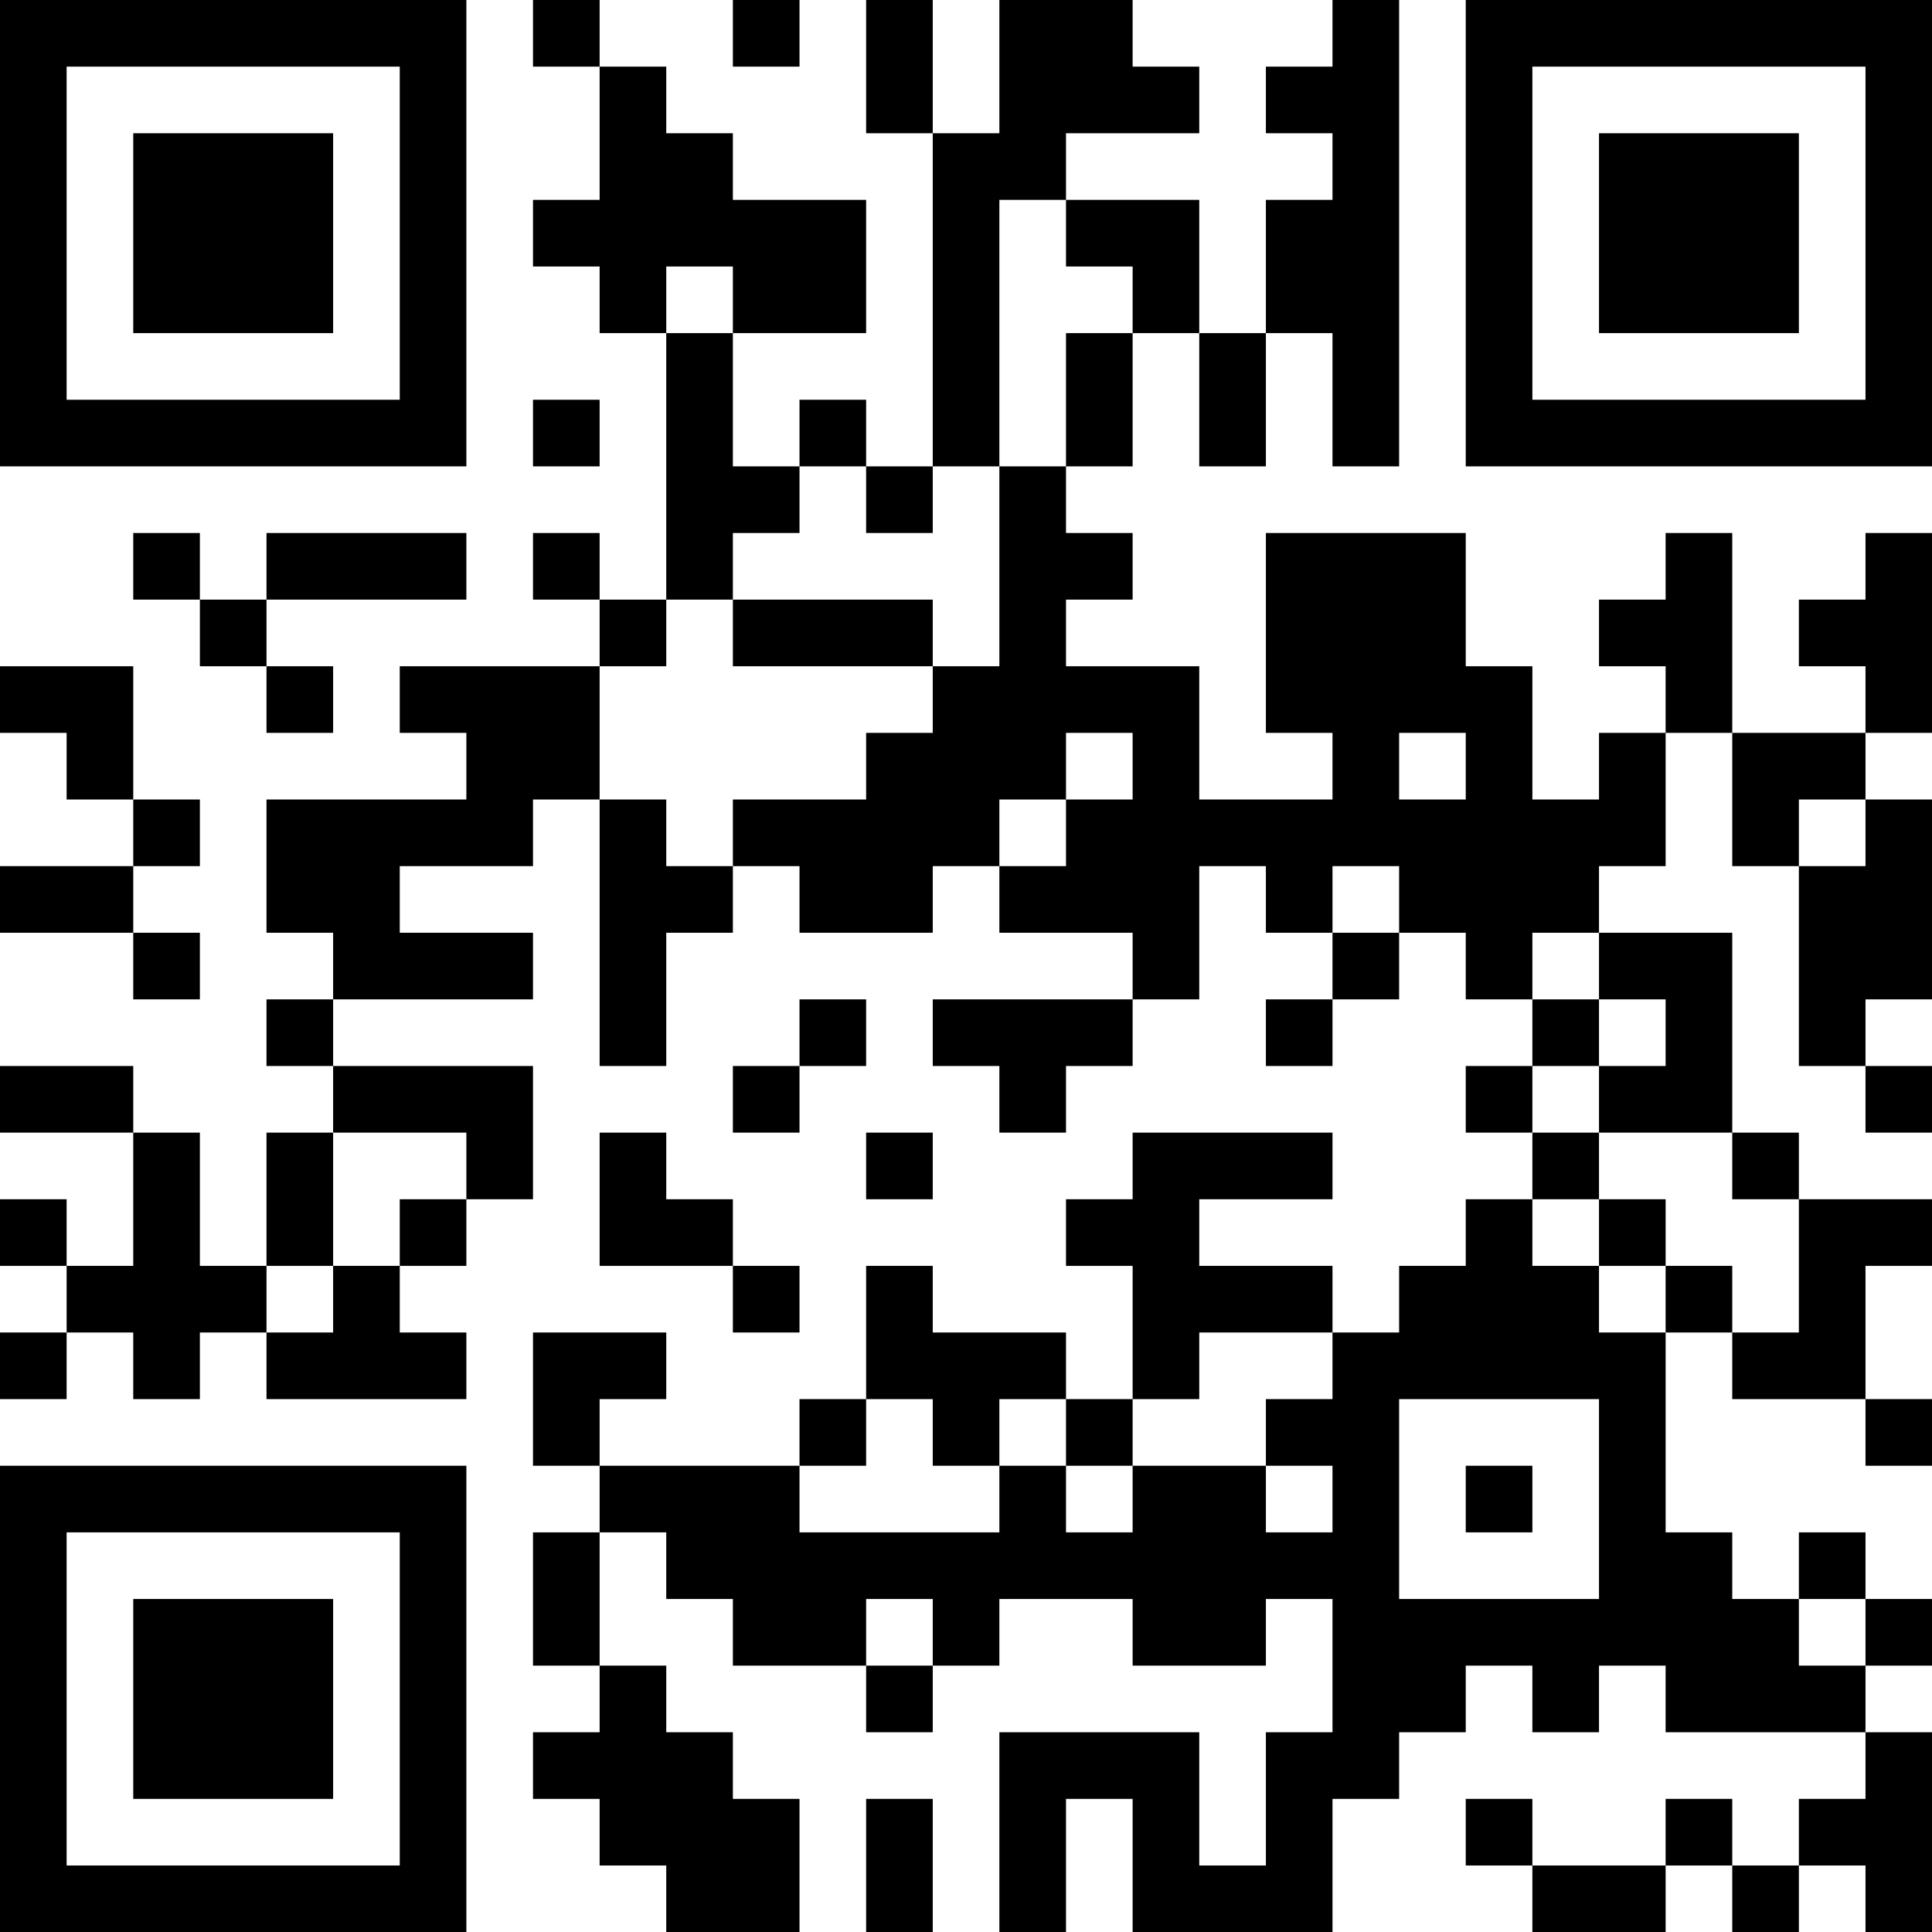 <?xml version="1.0" encoding="UTF-8"?>
<svg xmlns="http://www.w3.org/2000/svg" version="1.1" width="200" height="200" viewBox="0 0 200 200"><rect x="0" y="0" width="200" height="200" fill="#ffffff"/><g transform="scale(6.897)"><g transform="translate(0,0)"><path fill-rule="evenodd" d="M8 0L8 1L9 1L9 3L8 3L8 4L9 4L9 5L10 5L10 9L9 9L9 8L8 8L8 9L9 9L9 10L6 10L6 11L7 11L7 12L4 12L4 14L5 14L5 15L4 15L4 16L5 16L5 17L4 17L4 19L3 19L3 17L2 17L2 16L0 16L0 17L2 17L2 19L1 19L1 18L0 18L0 19L1 19L1 20L0 20L0 21L1 21L1 20L2 20L2 21L3 21L3 20L4 20L4 21L7 21L7 20L6 20L6 19L7 19L7 18L8 18L8 16L5 16L5 15L8 15L8 14L6 14L6 13L8 13L8 12L9 12L9 16L10 16L10 14L11 14L11 13L12 13L12 14L14 14L14 13L15 13L15 14L17 14L17 15L14 15L14 16L15 16L15 17L16 17L16 16L17 16L17 15L18 15L18 13L19 13L19 14L20 14L20 15L19 15L19 16L20 16L20 15L21 15L21 14L22 14L22 15L23 15L23 16L22 16L22 17L23 17L23 18L22 18L22 19L21 19L21 20L20 20L20 19L18 19L18 18L20 18L20 17L17 17L17 18L16 18L16 19L17 19L17 21L16 21L16 20L14 20L14 19L13 19L13 21L12 21L12 22L9 22L9 21L10 21L10 20L8 20L8 22L9 22L9 23L8 23L8 25L9 25L9 26L8 26L8 27L9 27L9 28L10 28L10 29L12 29L12 27L11 27L11 26L10 26L10 25L9 25L9 23L10 23L10 24L11 24L11 25L13 25L13 26L14 26L14 25L15 25L15 24L17 24L17 25L19 25L19 24L20 24L20 26L19 26L19 28L18 28L18 26L15 26L15 29L16 29L16 27L17 27L17 29L20 29L20 27L21 27L21 26L22 26L22 25L23 25L23 26L24 26L24 25L25 25L25 26L28 26L28 27L27 27L27 28L26 28L26 27L25 27L25 28L23 28L23 27L22 27L22 28L23 28L23 29L25 29L25 28L26 28L26 29L27 29L27 28L28 28L28 29L29 29L29 26L28 26L28 25L29 25L29 24L28 24L28 23L27 23L27 24L26 24L26 23L25 23L25 20L26 20L26 21L28 21L28 22L29 22L29 21L28 21L28 19L29 19L29 18L27 18L27 17L26 17L26 14L24 14L24 13L25 13L25 11L26 11L26 13L27 13L27 16L28 16L28 17L29 17L29 16L28 16L28 15L29 15L29 12L28 12L28 11L29 11L29 8L28 8L28 9L27 9L27 10L28 10L28 11L26 11L26 8L25 8L25 9L24 9L24 10L25 10L25 11L24 11L24 12L23 12L23 10L22 10L22 8L19 8L19 11L20 11L20 12L18 12L18 10L16 10L16 9L17 9L17 8L16 8L16 7L17 7L17 5L18 5L18 7L19 7L19 5L20 5L20 7L21 7L21 0L20 0L20 1L19 1L19 2L20 2L20 3L19 3L19 5L18 5L18 3L16 3L16 2L18 2L18 1L17 1L17 0L15 0L15 2L14 2L14 0L13 0L13 2L14 2L14 7L13 7L13 6L12 6L12 7L11 7L11 5L13 5L13 3L11 3L11 2L10 2L10 1L9 1L9 0ZM11 0L11 1L12 1L12 0ZM15 3L15 7L14 7L14 8L13 8L13 7L12 7L12 8L11 8L11 9L10 9L10 10L9 10L9 12L10 12L10 13L11 13L11 12L13 12L13 11L14 11L14 10L15 10L15 7L16 7L16 5L17 5L17 4L16 4L16 3ZM10 4L10 5L11 5L11 4ZM8 6L8 7L9 7L9 6ZM2 8L2 9L3 9L3 10L4 10L4 11L5 11L5 10L4 10L4 9L7 9L7 8L4 8L4 9L3 9L3 8ZM11 9L11 10L14 10L14 9ZM0 10L0 11L1 11L1 12L2 12L2 13L0 13L0 14L2 14L2 15L3 15L3 14L2 14L2 13L3 13L3 12L2 12L2 10ZM16 11L16 12L15 12L15 13L16 13L16 12L17 12L17 11ZM21 11L21 12L22 12L22 11ZM27 12L27 13L28 13L28 12ZM20 13L20 14L21 14L21 13ZM23 14L23 15L24 15L24 16L23 16L23 17L24 17L24 18L23 18L23 19L24 19L24 20L25 20L25 19L26 19L26 20L27 20L27 18L26 18L26 17L24 17L24 16L25 16L25 15L24 15L24 14ZM12 15L12 16L11 16L11 17L12 17L12 16L13 16L13 15ZM5 17L5 19L4 19L4 20L5 20L5 19L6 19L6 18L7 18L7 17ZM9 17L9 19L11 19L11 20L12 20L12 19L11 19L11 18L10 18L10 17ZM13 17L13 18L14 18L14 17ZM24 18L24 19L25 19L25 18ZM18 20L18 21L17 21L17 22L16 22L16 21L15 21L15 22L14 22L14 21L13 21L13 22L12 22L12 23L15 23L15 22L16 22L16 23L17 23L17 22L19 22L19 23L20 23L20 22L19 22L19 21L20 21L20 20ZM21 21L21 24L24 24L24 21ZM22 22L22 23L23 23L23 22ZM13 24L13 25L14 25L14 24ZM27 24L27 25L28 25L28 24ZM13 27L13 29L14 29L14 27ZM0 0L0 7L7 7L7 0ZM1 1L1 6L6 6L6 1ZM2 2L2 5L5 5L5 2ZM22 0L22 7L29 7L29 0ZM23 1L23 6L28 6L28 1ZM24 2L24 5L27 5L27 2ZM0 22L0 29L7 29L7 22ZM1 23L1 28L6 28L6 23ZM2 24L2 27L5 27L5 24Z" fill="#000000"/></g></g></svg>
